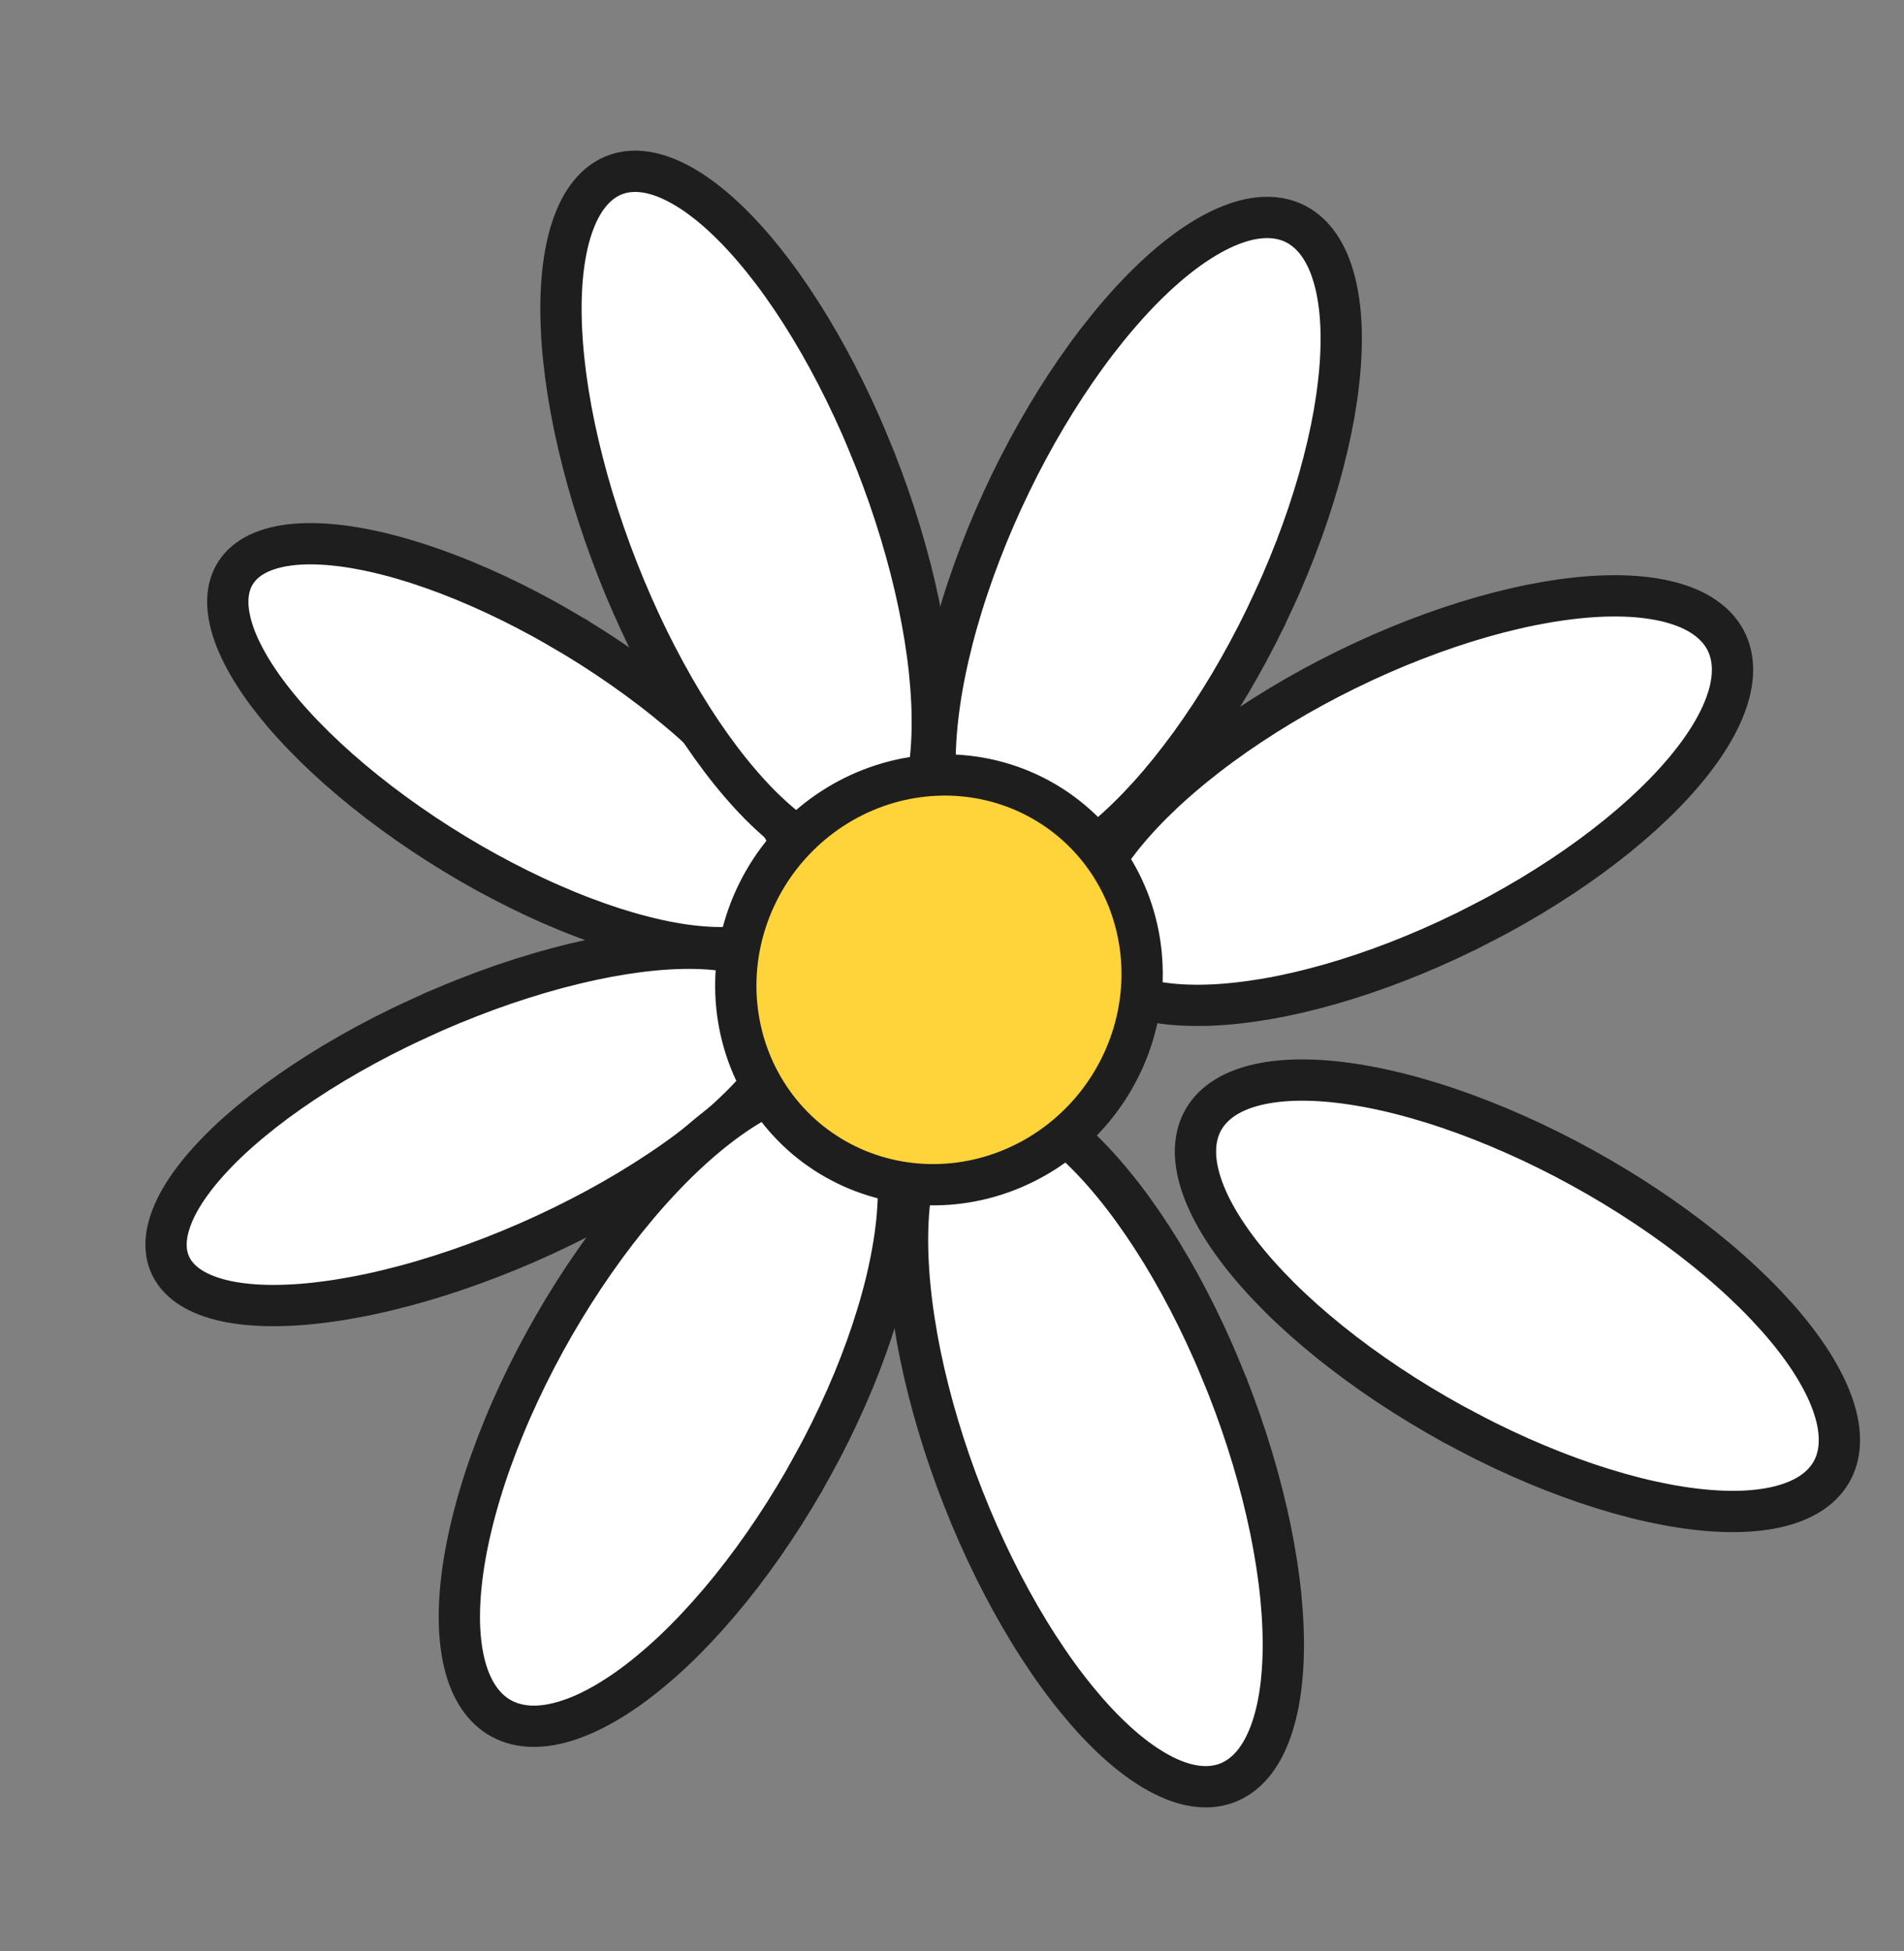 <svg width="369" height="378" viewBox="0 0 369 378" fill="none" xmlns="http://www.w3.org/2000/svg">
<rect x="0" y="0" width="369" height="378" fill="#808080" stroke="none"/>
<g clip-path="url(#clip0_1_4)">
<path d="M284.079 180.47C281.911 181.534 279.711 182.559 277.513 183.523C275.315 184.487 273.097 185.407 270.896 186.265C268.692 187.117 266.48 187.919 264.299 188.66C262.11 189.398 259.931 190.076 257.785 190.694C255.641 191.302 253.514 191.848 251.434 192.333C249.357 192.809 247.305 193.227 245.316 193.568C243.325 193.903 241.38 194.176 239.497 194.373C237.617 194.577 235.784 194.703 234.038 194.757C232.291 194.811 230.601 194.791 229 194.705C227.398 194.618 225.872 194.45 224.437 194.22C223.006 193.982 221.657 193.68 220.401 193.302C219.154 192.927 217.993 192.479 216.94 191.971C215.889 191.454 214.931 190.876 214.086 190.236C213.244 189.586 212.502 188.878 211.874 188.108C211.249 187.344 210.728 186.513 210.324 185.626C209.922 184.745 209.633 183.8 209.457 182.808C209.283 181.822 209.223 180.774 209.275 179.692C209.331 178.602 209.508 177.467 209.789 176.297C210.078 175.13 210.481 173.915 210.992 172.678C211.51 171.437 212.137 170.158 212.87 168.865C213.606 167.564 214.451 166.239 215.399 164.894C216.35 163.555 217.408 162.188 218.555 160.821C219.703 159.455 220.963 158.072 222.304 156.688C223.648 155.309 225.082 153.917 226.598 152.539C228.114 151.16 229.723 149.774 231.398 148.417C233.076 147.051 234.832 145.692 236.648 144.365C238.467 143.029 240.355 141.713 242.296 140.431C244.228 139.147 246.229 137.882 248.265 136.661C250.299 135.434 252.391 134.239 254.504 133.088C256.616 131.937 258.776 130.824 260.944 129.76C263.111 128.697 265.311 127.671 267.509 126.707C269.707 125.744 271.919 124.827 274.13 123.972C276.331 123.113 278.543 122.311 280.726 121.577C282.912 120.833 285.091 120.154 287.241 119.543C289.382 118.929 291.509 118.382 293.586 117.906C295.666 117.421 297.714 117.013 299.709 116.669C301.698 116.328 303.646 116.061 305.526 115.857C307.409 115.66 309.232 115.53 310.985 115.473C312.731 115.42 314.422 115.439 316.023 115.526C317.621 115.621 319.151 115.781 320.582 116.019C322.017 116.249 323.368 116.557 324.615 116.932C325.868 117.304 327.029 117.751 328.083 118.259C329.133 118.776 330.092 119.354 330.934 120.004C331.779 120.645 332.523 121.358 333.148 122.122C333.776 122.893 334.297 123.723 334.699 124.605C335.104 125.492 335.393 126.436 335.566 127.422C335.742 128.414 335.799 129.457 335.744 130.547C335.691 131.628 335.514 132.763 335.234 133.933C334.944 135.1 334.542 136.315 334.024 137.556C333.516 138.8 332.886 140.072 332.15 141.374C331.417 142.667 330.568 144.001 329.623 145.337C328.672 146.675 327.615 148.043 326.467 149.409C325.313 150.778 324.063 152.164 322.719 153.543C321.378 154.927 319.94 156.313 318.427 157.698C316.906 159.079 315.299 160.456 313.621 161.823C311.946 163.18 310.19 164.539 308.377 165.872C306.555 167.202 304.668 168.518 302.729 169.805C300.794 171.084 298.793 172.348 296.76 173.575C294.718 174.799 292.631 175.991 290.519 177.142C288.406 178.294 285.151 179.921 284.079 180.47C283.009 181.025 285.171 179.965 284.079 180.47Z" fill="white"/>
<path d="M284.079 180.47C281.911 181.534 279.711 182.559 277.513 183.523C275.315 184.487 273.097 185.407 270.896 186.265C268.692 187.117 266.48 187.919 264.299 188.66C262.11 189.398 259.931 190.076 257.784 190.694C255.641 191.302 253.514 191.848 251.434 192.333C249.357 192.809 247.305 193.227 245.316 193.568C243.325 193.903 241.38 194.176 239.497 194.373C237.617 194.577 235.784 194.703 234.038 194.757C232.291 194.811 230.601 194.791 229 194.705C227.398 194.618 225.872 194.45 224.437 194.22C223.006 193.982 221.657 193.68 220.401 193.302C219.154 192.927 217.993 192.479 216.94 191.971C215.889 191.454 214.931 190.876 214.086 190.236C213.244 189.586 212.502 188.878 211.874 188.108C211.249 187.344 210.728 186.513 210.324 185.626C209.922 184.745 209.633 183.8 209.457 182.808C209.283 181.822 209.223 180.774 209.275 179.692C209.331 178.602 209.508 177.467 209.789 176.297C210.078 175.13 210.481 173.915 210.992 172.678C211.51 171.437 212.137 170.158 212.87 168.865C213.606 167.564 214.451 166.239 215.399 164.894C216.35 163.555 217.408 162.188 218.555 160.821C219.703 159.455 220.963 158.072 222.304 156.688C223.648 155.309 225.082 153.917 226.598 152.539C228.114 151.16 229.723 149.774 231.398 148.417C233.076 147.051 234.832 145.692 236.648 144.365C238.467 143.029 240.355 141.713 242.296 140.431C244.228 139.147 246.229 137.882 248.265 136.661C250.299 135.434 252.391 134.239 254.504 133.088C256.616 131.937 258.776 130.824 260.944 129.76C263.111 128.697 265.311 127.671 267.509 126.707C269.707 125.744 271.919 124.827 274.13 123.972C276.331 123.113 278.543 122.311 280.726 121.577C282.912 120.833 285.091 120.154 287.241 119.543C289.382 118.929 291.509 118.382 293.586 117.906C295.666 117.421 297.714 117.013 299.709 116.669C301.698 116.328 303.646 116.061 305.526 115.857C307.409 115.66 309.232 115.53 310.985 115.473C312.731 115.42 314.422 115.439 316.023 115.526C317.621 115.621 319.151 115.781 320.582 116.019C322.017 116.249 323.368 116.557 324.615 116.932C325.868 117.304 327.029 117.751 328.083 118.259C329.133 118.776 330.092 119.354 330.934 120.004C331.779 120.645 332.523 121.358 333.148 122.122C333.776 122.893 334.297 123.723 334.699 124.605C335.104 125.492 335.393 126.436 335.566 127.422C335.742 128.414 335.799 129.457 335.744 130.547C335.691 131.628 335.514 132.763 335.234 133.933C334.944 135.1 334.542 136.315 334.024 137.556C333.516 138.8 332.886 140.072 332.15 141.374C331.417 142.667 330.568 144.001 329.623 145.337C328.672 146.675 327.615 148.043 326.467 149.409C325.313 150.778 324.063 152.164 322.719 153.543C321.378 154.927 319.94 156.313 318.427 157.698C316.906 159.079 315.299 160.456 313.621 161.823C311.946 163.18 310.19 164.539 308.377 165.872C306.555 167.202 304.668 168.518 302.729 169.805C300.794 171.084 298.793 172.348 296.76 173.575C294.718 174.799 292.631 175.991 290.519 177.142C288.406 178.294 285.151 179.921 284.079 180.47ZM284.079 180.47C285.171 179.965 283.009 181.025 284.079 180.47Z" stroke="#1E1E1E" stroke-width="8" stroke-linecap="round"/>
<path d="M281.866 278.448C279.735 277.276 277.614 276.055 275.542 274.797C273.47 273.54 271.42 272.24 269.427 270.917C267.437 269.587 265.481 268.222 263.592 266.846C261.699 265.461 259.859 264.049 258.085 262.628C256.319 261.203 254.612 259.755 252.98 258.31C251.357 256.862 249.795 255.401 248.329 253.945C246.867 252.484 245.48 251.025 244.189 249.572C242.896 248.126 241.69 246.672 240.592 245.248C239.494 243.823 238.487 242.401 237.586 241.014C236.684 239.626 235.891 238.252 235.2 236.918C234.518 235.581 233.936 234.276 233.467 233.002C233.002 231.737 232.645 230.501 232.4 229.318C232.163 228.133 232.029 226.988 232.011 225.899C232.003 224.808 232.1 223.767 232.314 222.782C232.525 221.804 232.85 220.873 233.289 220.004C233.725 219.142 234.279 218.336 234.937 217.596C235.592 216.862 236.364 216.184 237.229 215.581C238.103 214.975 239.085 214.444 240.156 213.979C241.231 213.522 242.41 213.132 243.674 212.818C244.943 212.508 246.308 212.266 247.747 212.104C249.196 211.94 250.728 211.852 252.338 211.839C253.945 211.832 255.639 211.896 257.386 212.036C259.133 212.177 260.96 212.401 262.839 212.691C264.714 212.988 266.654 213.352 268.633 213.792C270.613 214.232 272.654 214.746 274.713 215.331C276.781 215.914 278.89 216.567 281.011 217.288C283.141 218.006 285.297 218.794 287.459 219.647C289.617 220.491 291.802 221.404 293.974 222.372C296.149 223.334 298.336 224.365 300.501 225.439C302.666 226.513 304.83 227.649 306.96 228.821C309.091 229.993 311.212 231.215 313.284 232.472C315.356 233.73 317.4 235.027 319.396 236.359C321.389 237.682 323.345 239.048 325.231 240.43C327.126 241.809 328.967 243.22 330.738 244.648C332.506 246.067 334.214 247.514 335.837 248.962C337.469 250.407 339.022 251.872 340.493 253.33C341.959 254.786 343.343 256.251 344.637 257.697C345.927 259.15 347.13 260.594 348.234 262.022C349.331 263.447 350.338 264.869 351.24 266.256C352.133 267.646 352.935 269.018 353.617 270.355C354.308 271.689 354.887 273 355.352 274.265C355.824 275.533 356.18 276.769 356.426 277.952C356.663 279.137 356.797 280.282 356.805 281.373C356.823 282.462 356.723 283.509 356.512 284.487C356.298 285.472 355.973 286.403 355.537 287.266C355.097 288.134 354.544 288.94 353.889 289.674C353.231 290.414 352.462 291.086 351.588 291.691C350.723 292.294 349.741 292.825 348.67 293.291C347.595 293.747 346.415 294.138 345.146 294.448C343.88 294.768 342.518 295.004 341.069 295.168C339.63 295.33 338.089 295.42 336.488 295.431C334.881 295.438 333.187 295.374 331.44 295.233C329.687 295.09 327.862 294.875 325.987 294.578C324.109 294.288 322.172 293.917 320.189 293.484C318.204 293.04 316.172 292.524 314.104 291.941C312.045 291.356 309.935 290.703 307.812 289.988C305.685 289.263 303.529 288.476 301.364 287.629C299.209 286.779 297.024 285.866 294.849 284.904C292.67 283.932 290.49 282.904 288.325 281.831C286.16 280.757 282.937 279.015 281.866 278.448C280.791 277.889 282.915 279.057 281.866 278.448Z" fill="white"/>
<path d="M281.536 275.867C279.406 274.694 277.285 273.473 275.213 272.215C273.141 270.958 271.091 269.658 269.098 268.335C267.108 267.006 265.152 265.64 263.263 264.264C261.37 262.879 259.53 261.468 257.755 260.046C255.99 258.621 254.283 257.174 252.651 255.729C251.028 254.281 249.466 252.819 248 251.364C246.538 249.902 245.151 248.443 243.86 246.99C242.566 245.544 241.36 244.091 240.263 242.666C239.165 241.241 238.158 239.819 237.257 238.432C236.355 237.045 235.562 235.67 234.871 234.336C234.189 232.999 233.606 231.694 233.138 230.42C232.673 229.155 232.316 227.919 232.071 226.736C231.834 225.551 231.699 224.406 231.682 223.317C231.674 222.226 231.771 221.185 231.985 220.2C232.196 219.222 232.521 218.291 232.96 217.422C233.396 216.56 233.949 215.754 234.608 215.014C235.263 214.28 236.035 213.602 236.9 212.999C237.774 212.394 238.756 211.863 239.827 211.397C240.902 210.941 242.081 210.55 243.344 210.236C244.614 209.926 245.979 209.684 247.418 209.522C248.867 209.358 250.399 209.271 252.009 209.257C253.616 209.25 255.309 209.314 257.057 209.455C258.804 209.595 260.631 209.819 262.509 210.11C264.384 210.406 266.325 210.77 268.304 211.211C270.283 211.651 272.325 212.164 274.384 212.75C276.452 213.332 278.561 213.985 280.682 214.706C282.812 215.425 284.968 216.212 287.129 217.065C289.288 217.909 291.473 218.822 293.645 219.79C295.82 220.752 298.007 221.784 300.172 222.857C302.337 223.931 304.501 225.067 306.631 226.239C308.762 227.412 310.882 228.633 312.955 229.891C315.027 231.148 317.071 232.445 319.067 233.777C321.059 235.101 323.015 236.466 324.902 237.848C326.797 239.227 328.638 240.639 330.409 242.066C332.177 243.485 333.885 244.932 335.507 246.38C337.139 247.826 338.693 249.29 340.164 250.749C341.63 252.204 343.014 253.669 344.308 255.116C345.598 256.568 346.801 258.012 347.905 259.44C349.002 260.865 350.009 262.287 350.911 263.674C351.804 265.064 352.606 266.436 353.288 267.773C353.979 269.107 354.558 270.419 355.023 271.683C355.494 272.951 355.851 274.187 356.097 275.37C356.334 276.555 356.468 277.7 356.476 278.792C356.494 279.88 356.394 280.927 356.183 281.906C355.969 282.89 355.643 283.821 355.207 284.684C354.768 285.552 354.215 286.358 353.56 287.092C352.902 287.832 352.133 288.504 351.259 289.11C350.394 289.713 349.412 290.243 348.34 290.709C347.266 291.166 346.086 291.556 344.817 291.867C343.551 292.186 342.189 292.422 340.74 292.587C339.301 292.748 337.759 292.838 336.158 292.849C334.552 292.856 332.858 292.792 331.111 292.651C329.358 292.508 327.533 292.293 325.658 291.997C323.78 291.706 321.842 291.336 319.86 290.902C317.875 290.458 315.843 289.942 313.775 289.359C311.716 288.774 309.606 288.121 307.482 287.406C305.356 286.682 303.2 285.894 301.035 285.047C298.88 284.197 296.695 283.284 294.519 282.322C292.341 281.35 290.161 280.323 287.996 279.249C285.831 278.175 282.608 276.433 281.536 275.867ZM281.536 275.867C282.586 276.476 280.462 275.307 281.536 275.867Z" stroke="#1E1E1E" stroke-width="8" stroke-linecap="round"/>
<path d="M84.138 195.993C86.39 195.007 88.681 194.063 90.959 193.178C93.235 192.287 95.531 191.446 97.802 190.669C100.076 189.898 102.353 189.171 104.592 188.514C106.834 187.862 109.066 187.26 111.242 186.734C113.417 186.209 115.574 185.745 117.663 185.348C119.748 184.96 121.801 184.638 123.772 184.383C125.751 184.131 127.671 183.95 129.503 183.839C131.336 183.733 133.111 183.699 134.775 183.735C136.446 183.769 138.045 183.879 139.527 184.062C141.016 184.243 142.415 184.493 143.698 184.816C144.98 185.14 146.168 185.535 147.236 185.997C148.298 186.462 149.256 186.996 150.089 187.583C150.925 188.177 151.642 188.839 152.228 189.557C152.82 190.273 153.287 191.059 153.627 191.893C153.967 192.726 154.185 193.621 154.267 194.56C154.356 195.497 154.316 196.497 154.142 197.526C153.97 198.561 153.671 199.645 153.25 200.752C152.825 201.868 152.271 203.026 151.601 204.204C150.93 205.383 150.13 206.604 149.217 207.836C148.308 209.059 147.27 210.324 146.131 211.595C144.996 212.857 143.733 214.146 142.382 215.435C141.031 216.724 139.567 218.025 138.01 219.315C136.463 220.607 134.806 221.903 133.084 223.182C131.356 224.464 129.532 225.743 127.649 226.987C125.769 228.238 123.799 229.483 121.783 230.689C119.767 231.894 117.68 233.086 115.559 234.232C113.439 235.378 111.256 236.499 109.056 237.575C106.855 238.651 104.603 239.69 102.351 240.676C100.099 241.662 97.811 242.612 95.532 243.497C93.254 244.382 90.958 245.222 88.687 245.999C86.416 246.776 84.136 247.497 81.897 248.155C79.658 248.813 77.43 249.406 75.248 249.934C73.074 250.466 70.918 250.93 68.833 251.318C66.741 251.709 64.691 252.037 62.717 252.286C60.747 252.541 58.82 252.724 56.986 252.83C55.153 252.935 53.387 252.973 51.717 252.94C50.043 252.9 48.451 252.787 46.965 252.613C45.476 252.432 44.074 252.176 42.791 251.852C41.509 251.529 40.321 251.134 39.259 250.668C38.194 250.212 37.236 249.679 36.4 249.085C35.573 248.495 34.853 247.827 34.261 247.111C33.669 246.395 33.202 245.61 32.862 244.776C32.522 243.942 32.304 243.047 32.222 242.108C32.14 241.169 32.182 240.175 32.347 239.143C32.522 238.114 32.821 237.03 33.245 235.914C33.664 234.801 34.218 233.643 34.889 232.464C35.559 231.285 36.362 230.071 37.274 228.839C38.187 227.607 39.219 226.344 40.36 225.08C41.502 223.815 42.756 222.523 44.108 221.233C45.461 219.95 46.931 218.647 48.479 217.354C50.029 216.067 51.683 214.766 53.411 213.484C55.136 212.211 56.96 210.932 58.84 209.681C60.726 208.428 62.693 207.191 64.706 205.98C66.722 204.774 68.812 203.589 70.93 202.437C73.05 201.29 75.233 200.17 77.436 199.1C79.636 198.024 83.022 196.511 84.138 195.993C85.256 195.481 83.004 196.467 84.138 195.993Z" fill="white"/>
<path d="M84.138 195.993C86.39 195.007 88.681 194.063 90.959 193.178C93.235 192.287 95.531 191.446 97.802 190.669C100.076 189.898 102.353 189.171 104.592 188.514C106.834 187.862 109.066 187.26 111.242 186.734C113.417 186.209 115.574 185.745 117.663 185.348C119.748 184.96 121.801 184.638 123.772 184.383C125.751 184.131 127.671 183.95 129.503 183.839C131.336 183.733 133.111 183.699 134.775 183.735C136.446 183.769 138.045 183.879 139.527 184.062C141.016 184.243 142.415 184.493 143.698 184.816C144.98 185.14 146.168 185.535 147.236 185.997C148.298 186.462 149.256 186.996 150.089 187.583C150.925 188.177 151.642 188.839 152.228 189.557C152.82 190.273 153.287 191.059 153.627 191.893C153.967 192.726 154.185 193.621 154.267 194.56C154.356 195.497 154.316 196.497 154.142 197.526C153.97 198.561 153.671 199.645 153.25 200.752C152.825 201.868 152.271 203.026 151.601 204.204C150.93 205.383 150.13 206.604 149.217 207.836C148.308 209.059 147.27 210.324 146.131 211.595C144.996 212.857 143.733 214.146 142.382 215.435C141.031 216.724 139.567 218.025 138.01 219.315C136.463 220.607 134.806 221.903 133.084 223.182C131.356 224.464 129.532 225.743 127.649 226.987C125.769 228.238 123.799 229.483 121.783 230.689C119.767 231.894 117.68 233.086 115.559 234.232C113.439 235.378 111.256 236.499 109.056 237.575C106.855 238.651 104.603 239.69 102.351 240.676C100.099 241.662 97.811 242.612 95.532 243.497C93.254 244.382 90.958 245.222 88.687 245.999C86.416 246.776 84.136 247.497 81.897 248.155C79.658 248.813 77.43 249.406 75.248 249.934C73.074 250.466 70.918 250.93 68.833 251.318C66.741 251.709 64.691 252.037 62.717 252.286C60.747 252.541 58.82 252.724 56.986 252.83C55.153 252.935 53.387 252.973 51.717 252.94C50.043 252.9 48.451 252.787 46.965 252.613C45.476 252.432 44.074 252.176 42.791 251.852C41.509 251.529 40.321 251.134 39.259 250.668C38.194 250.212 37.236 249.679 36.4 249.085C35.573 248.495 34.853 247.827 34.261 247.111C33.669 246.395 33.202 245.61 32.862 244.776C32.522 243.942 32.304 243.047 32.222 242.108C32.14 241.169 32.182 240.175 32.347 239.143C32.522 238.114 32.821 237.03 33.245 235.914C33.664 234.801 34.218 233.643 34.889 232.464C35.559 231.285 36.362 230.071 37.274 228.839C38.187 227.607 39.219 226.344 40.36 225.08C41.502 223.815 42.756 222.523 44.108 221.233C45.461 219.95 46.931 218.647 48.479 217.354C50.029 216.067 51.683 214.766 53.411 213.484C55.136 212.211 56.96 210.932 58.84 209.681C60.726 208.428 62.693 207.191 64.706 205.98C66.722 204.774 68.812 203.589 70.93 202.437C73.05 201.29 75.233 200.17 77.436 199.1C79.636 198.024 83.022 196.511 84.138 195.993ZM84.138 195.993C83.004 196.467 85.256 195.481 84.138 195.993Z" stroke="#1E1E1E" stroke-width="8" stroke-linecap="round"/>
<path d="M111.594 123.507C113.628 124.741 115.65 126.023 117.615 127.336C119.587 128.652 121.535 130.01 123.419 131.385C125.303 132.76 127.151 134.17 128.92 135.595C130.698 137.019 132.424 138.466 134.061 139.916C135.705 141.37 137.284 142.84 138.776 144.298C140.258 145.759 141.674 147.226 142.994 148.684C144.311 150.132 145.54 151.583 146.67 153.014C147.798 154.435 148.835 155.849 149.756 157.234C150.68 158.612 151.512 159.973 152.218 161.292C152.931 162.613 153.536 163.902 154.02 165.141C154.51 166.384 154.887 167.59 155.143 168.731C155.402 169.882 155.548 170.981 155.571 172.02C155.594 173.06 155.498 174.044 155.292 174.96C155.085 175.876 154.764 176.731 154.325 177.515C153.886 178.299 153.331 179.011 152.667 179.65C152.003 180.29 151.228 180.861 150.348 181.353C149.472 181.839 148.478 182.254 147.389 182.587C146.309 182.918 145.115 183.172 143.835 183.341C142.561 183.514 141.186 183.601 139.73 183.607C138.28 183.617 136.732 183.536 135.125 183.378C133.514 183.227 131.82 182.985 130.077 182.664C128.324 182.346 126.505 181.948 124.646 181.469C122.777 180.993 120.853 180.435 118.901 179.812C116.947 179.18 114.94 178.475 112.915 177.703C110.895 176.935 108.835 176.086 106.769 175.177C104.705 174.278 102.616 173.299 100.538 172.271C98.46 171.243 96.364 170.148 94.292 169.012C92.226 167.878 90.157 166.68 88.124 165.446C86.09 164.213 84.069 162.93 82.097 161.614C80.131 160.301 78.183 158.943 76.299 157.568C74.416 156.193 72.567 154.783 70.792 153.354C69.02 151.935 67.294 150.487 65.651 149.034C64.013 147.583 62.434 146.113 60.943 144.655C59.46 143.195 58.038 141.723 56.725 140.269C55.408 138.821 54.173 137.367 53.048 135.94C51.92 134.518 50.883 133.104 49.962 131.72C49.032 130.338 48.206 128.98 47.5 127.662C46.787 126.34 46.182 125.051 45.692 123.808C45.208 122.569 44.831 121.363 44.575 120.222C44.316 119.071 44.173 117.967 44.147 116.933C44.124 115.893 44.214 114.906 44.421 113.99C44.633 113.077 44.955 112.222 45.393 111.438C45.832 110.654 46.388 109.942 47.045 109.299C47.709 108.66 48.49 108.092 49.37 107.6C50.25 107.108 51.24 106.699 52.329 106.366C53.409 106.035 54.603 105.782 55.877 105.609C57.157 105.44 58.533 105.352 59.988 105.346C61.438 105.336 62.98 105.414 64.594 105.575C66.204 105.727 67.898 105.969 69.642 106.289C71.389 106.604 73.213 107.005 75.072 107.484C76.935 107.956 78.866 108.518 80.817 109.141C82.771 109.774 84.778 110.478 86.798 111.246C88.823 112.018 90.883 112.867 92.944 113.772C95.013 114.675 97.103 115.654 99.18 116.682C101.258 117.71 103.354 118.805 105.42 119.938C107.492 121.075 110.561 122.912 111.594 123.507C112.622 124.098 110.588 122.865 111.594 123.507Z" fill="white"/>
<path d="M111.594 123.507C113.628 124.741 115.65 126.023 117.615 127.336C119.587 128.652 121.535 130.01 123.419 131.385C125.303 132.76 127.151 134.17 128.92 135.595C130.698 137.019 132.424 138.466 134.061 139.916C135.705 141.37 137.284 142.84 138.776 144.298C140.258 145.759 141.674 147.226 142.994 148.684C144.311 150.132 145.54 151.583 146.67 153.014C147.798 154.435 148.835 155.849 149.756 157.234C150.68 158.612 151.512 159.973 152.218 161.292C152.931 162.613 153.536 163.902 154.02 165.141C154.51 166.384 154.887 167.59 155.143 168.731C155.402 169.882 155.548 170.981 155.571 172.02C155.594 173.06 155.498 174.044 155.292 174.96C155.085 175.876 154.764 176.731 154.325 177.515C153.886 178.299 153.331 179.011 152.667 179.65C152.003 180.29 151.228 180.861 150.348 181.353C149.472 181.839 148.478 182.254 147.389 182.587C146.309 182.918 145.115 183.172 143.835 183.341C142.561 183.514 141.186 183.601 139.73 183.607C138.28 183.617 136.732 183.536 135.125 183.378C133.514 183.227 131.82 182.985 130.077 182.664C128.324 182.346 126.505 181.948 124.646 181.469C122.777 180.993 120.853 180.435 118.901 179.812C116.947 179.18 114.94 178.475 112.915 177.703C110.895 176.935 108.835 176.086 106.769 175.177C104.705 174.278 102.616 173.299 100.538 172.271C98.46 171.243 96.364 170.148 94.292 169.012C92.226 167.878 90.157 166.68 88.124 165.446C86.09 164.213 84.069 162.93 82.097 161.614C80.131 160.301 78.183 158.943 76.299 157.568C74.416 156.193 72.567 154.783 70.792 153.354C69.02 151.935 67.294 150.487 65.651 149.034C64.013 147.583 62.434 146.113 60.943 144.655C59.46 143.195 58.038 141.723 56.725 140.269C55.408 138.821 54.173 137.367 53.048 135.94C51.92 134.518 50.883 133.104 49.962 131.72C49.032 130.338 48.206 128.98 47.5 127.662C46.787 126.34 46.182 125.051 45.692 123.808C45.208 122.569 44.831 121.363 44.575 120.222C44.316 119.071 44.173 117.967 44.147 116.933C44.124 115.893 44.214 114.906 44.421 113.99C44.633 113.077 44.955 112.222 45.393 111.438C45.832 110.654 46.388 109.942 47.045 109.299C47.709 108.66 48.49 108.092 49.37 107.6C50.25 107.108 51.24 106.699 52.329 106.366C53.409 106.035 54.603 105.782 55.877 105.609C57.157 105.44 58.533 105.352 59.988 105.346C61.438 105.336 62.98 105.414 64.594 105.575C66.204 105.727 67.898 105.969 69.642 106.289C71.389 106.604 73.213 107.005 75.072 107.484C76.935 107.956 78.866 108.518 80.817 109.141C82.771 109.774 84.778 110.478 86.798 111.246C88.823 112.018 90.883 112.867 92.944 113.772C95.013 114.675 97.103 115.654 99.18 116.682C101.258 117.71 103.354 118.805 105.42 119.938C107.492 121.075 110.561 122.912 111.594 123.507ZM111.594 123.507C110.588 122.865 112.622 124.098 111.594 123.507Z" stroke="#1E1E1E" stroke-width="8" stroke-linecap="round"/>
<path d="M169.687 89.316C170.589 91.611 171.452 93.938 172.261 96.257C173.064 98.58 173.829 100.918 174.527 103.239C175.226 105.559 175.876 107.886 176.468 110.177C177.055 112.476 177.586 114.763 178.058 117.013C178.528 119.257 178.939 121.481 179.286 123.657C179.631 125.826 179.92 127.965 180.138 130.037C180.35 132.111 180.505 134.134 180.595 136.086C180.685 138.038 180.703 139.938 180.661 141.743C180.614 143.55 180.51 145.29 180.334 146.94C180.158 148.59 179.919 150.154 179.62 151.622C179.312 153.086 178.941 154.465 178.514 155.738C178.084 157.005 177.595 158.177 177.048 159.238C176.498 160.292 175.882 161.253 175.224 162.089C174.557 162.922 173.834 163.649 173.057 164.257C172.286 164.861 171.463 165.352 170.592 165.721C169.72 166.089 168.794 166.337 167.835 166.463C166.876 166.59 165.869 166.593 164.831 166.481C163.79 166.363 162.708 166.119 161.604 165.764C160.497 165.403 159.351 164.922 158.189 164.327C157.025 163.726 155.83 163.01 154.629 162.183C153.419 161.352 152.193 160.408 150.955 159.355C149.723 158.3 148.469 157.134 147.216 155.876C145.97 154.616 144.708 153.242 143.456 151.781C142.197 150.322 140.944 148.764 139.703 147.124C138.462 145.485 137.22 143.748 136.004 141.948C134.785 140.14 133.579 138.253 132.402 136.307C131.222 134.356 130.06 132.336 128.935 130.263C127.807 128.199 126.703 126.065 125.638 123.899C124.579 121.73 123.543 119.507 122.557 117.262C121.565 115.02 120.613 112.73 119.711 110.435C118.809 108.14 117.945 105.814 117.143 103.491C116.334 101.172 115.578 98.838 114.87 96.513C114.171 94.192 113.522 91.866 112.937 89.572C112.343 87.275 111.812 84.989 111.339 82.738C110.869 80.494 110.459 78.27 110.114 76.101C109.767 73.926 109.487 71.79 109.266 69.712C109.048 67.641 108.893 65.618 108.809 63.663C108.719 61.71 108.697 59.82 108.736 58.009C108.784 56.202 108.894 54.459 109.064 52.812C109.242 51.168 109.479 49.598 109.787 48.133C110.086 46.665 110.457 45.287 110.886 44.02C111.313 42.746 111.809 41.572 112.356 40.511C112.906 39.457 113.516 38.498 114.183 37.666C114.847 36.827 115.57 36.1 116.341 35.495C117.112 34.89 117.941 34.396 118.812 34.028C119.684 33.66 120.603 33.415 121.563 33.288C122.528 33.159 123.535 33.156 124.576 33.274C125.607 33.388 126.696 33.629 127.8 33.984C128.907 34.346 130.047 34.829 131.211 35.431C132.373 36.025 133.568 36.742 134.778 37.572C135.979 38.399 137.207 39.35 138.443 40.396C139.681 41.449 140.929 42.618 142.182 43.875C143.431 45.142 144.696 46.507 145.948 47.968C147.2 49.429 148.454 50.988 149.701 52.625C150.945 54.27 152.178 56.003 153.397 57.81C154.613 59.611 155.819 61.499 156.996 63.444C158.176 65.396 159.338 67.415 160.469 69.486C161.59 71.552 162.695 73.687 163.76 75.853C164.828 78.025 165.855 80.245 166.847 82.487C167.833 84.732 169.218 88.18 169.687 89.316C170.162 90.45 169.262 88.161 169.687 89.316Z" fill="white"/>
<path d="M169.687 89.316C170.589 91.611 171.452 93.938 172.261 96.257C173.064 98.58 173.829 100.918 174.527 103.239C175.226 105.559 175.876 107.886 176.468 110.177C177.055 112.476 177.586 114.763 178.058 117.013C178.528 119.257 178.939 121.481 179.286 123.657C179.631 125.826 179.92 127.965 180.138 130.037C180.35 132.111 180.505 134.134 180.595 136.086C180.685 138.038 180.703 139.938 180.661 141.743C180.614 143.55 180.51 145.29 180.334 146.94C180.158 148.59 179.919 150.154 179.62 151.622C179.312 153.086 178.941 154.465 178.514 155.738C178.084 157.005 177.595 158.177 177.048 159.238C176.498 160.292 175.882 161.253 175.224 162.089C174.557 162.922 173.834 163.649 173.057 164.257C172.286 164.861 171.463 165.352 170.592 165.721C169.72 166.089 168.794 166.337 167.835 166.463C166.876 166.59 165.869 166.593 164.831 166.481C163.79 166.363 162.708 166.119 161.604 165.764C160.497 165.403 159.351 164.922 158.189 164.327C157.025 163.726 155.83 163.01 154.629 162.183C153.419 161.352 152.193 160.408 150.955 159.355C149.723 158.3 148.469 157.134 147.216 155.876C145.97 154.616 144.708 153.242 143.456 151.781C142.197 150.322 140.944 148.764 139.703 147.124C138.462 145.485 137.22 143.748 136.004 141.948C134.785 140.14 133.579 138.253 132.402 136.307C131.222 134.356 130.06 132.336 128.935 130.263C127.807 128.199 126.703 126.065 125.638 123.899C124.579 121.73 123.543 119.507 122.557 117.262C121.565 115.02 120.613 112.73 119.711 110.435C118.809 108.14 117.945 105.814 117.143 103.491C116.334 101.172 115.578 98.838 114.87 96.513C114.171 94.192 113.522 91.866 112.937 89.572C112.343 87.275 111.812 84.989 111.339 82.738C110.869 80.494 110.459 78.27 110.114 76.101C109.767 73.926 109.487 71.79 109.266 69.712C109.048 67.641 108.893 65.618 108.809 63.663C108.719 61.71 108.697 59.82 108.736 58.009C108.784 56.202 108.894 54.459 109.064 52.812C109.242 51.168 109.479 49.598 109.787 48.133C110.086 46.665 110.457 45.287 110.886 44.02C111.313 42.746 111.809 41.572 112.356 40.511C112.906 39.457 113.516 38.498 114.183 37.666C114.847 36.827 115.57 36.1 116.341 35.495C117.112 34.89 117.941 34.396 118.812 34.028C119.684 33.66 120.603 33.415 121.563 33.288C122.528 33.159 123.535 33.156 124.576 33.274C125.607 33.388 126.696 33.629 127.8 33.984C128.907 34.346 130.047 34.829 131.211 35.431C132.373 36.025 133.568 36.742 134.778 37.572C135.979 38.399 137.207 39.35 138.443 40.396C139.681 41.449 140.929 42.618 142.182 43.875C143.431 45.142 144.696 46.507 145.948 47.968C147.2 49.429 148.454 50.988 149.701 52.625C150.945 54.27 152.178 56.003 153.397 57.81C154.613 59.611 155.819 61.499 156.996 63.444C158.176 65.396 159.338 67.415 160.469 69.486C161.59 71.552 162.695 73.687 163.76 75.853C164.828 78.025 165.855 80.245 166.847 82.487C167.833 84.732 169.218 88.18 169.687 89.316ZM169.687 89.316C169.262 88.161 170.162 90.45 169.687 89.316Z" stroke="#1E1E1E" stroke-width="8" stroke-linecap="round"/>
<path d="M237.907 268.63C238.809 270.925 239.672 273.252 240.475 275.574C241.277 277.896 242.036 280.236 242.734 282.557C243.427 284.88 244.07 287.209 244.655 289.503C245.237 291.805 245.761 294.094 246.227 296.347C246.684 298.596 247.082 300.825 247.423 303.003C247.755 305.177 248.032 307.322 248.237 309.399C248.436 311.478 248.578 313.506 248.65 315.467C248.727 317.424 248.733 319.329 248.672 321.141C248.612 322.954 248.483 324.704 248.294 326.36C248.106 328.015 247.841 329.589 247.524 331.065C247.197 332.538 246.813 333.921 246.361 335.205C245.913 336.48 245.399 337.663 244.832 338.731C244.257 339.796 243.628 340.763 242.945 341.609C242.253 342.452 241.512 343.188 240.716 343.803C239.926 344.416 239.078 344.917 238.182 345.296C237.291 345.672 236.347 345.929 235.363 346.065C234.385 346.2 233.352 346.214 232.296 346.11C231.23 346.003 230.129 345.767 229 345.423C227.874 345.069 226.709 344.596 225.529 344.01C224.346 343.416 223.132 342.708 221.912 341.889C220.684 341.067 219.439 340.13 218.182 339.086C216.931 338.039 215.659 336.88 214.393 335.628C213.128 334.376 211.854 333.008 210.583 331.554C209.319 330.099 208.047 328.548 206.793 326.914C205.54 325.28 204.285 323.549 203.063 321.751C201.832 319.949 200.613 318.067 199.43 316.125C198.238 314.178 197.07 312.162 195.939 310.091C194.805 308.03 193.694 305.899 192.629 303.733C191.558 301.57 190.522 299.346 189.53 297.104C188.538 294.862 187.587 292.573 186.684 290.278C185.782 287.983 184.919 285.657 184.117 283.335C183.314 281.013 182.558 278.678 181.863 276.349C181.164 274.028 180.521 271.699 179.942 269.403C179.355 267.103 178.83 264.815 178.371 262.559C177.907 260.312 177.509 258.083 177.177 255.909C176.836 253.731 176.569 251.59 176.361 249.507C176.155 247.43 176.019 245.399 175.942 243.442C175.87 241.482 175.861 239.586 175.919 237.767C175.98 235.955 176.109 234.204 176.297 232.549C176.494 230.897 176.75 229.319 177.077 227.847C177.394 226.371 177.784 224.985 178.233 223.71C178.679 222.428 179.193 221.246 179.759 220.177C180.335 219.112 180.963 218.146 181.655 217.303C182.338 216.456 183.086 215.718 183.876 215.105C184.672 214.49 185.52 213.988 186.41 213.612C187.306 213.233 188.251 212.977 189.229 212.843C190.213 212.706 191.239 212.694 192.305 212.802C193.361 212.906 194.463 213.141 195.592 213.486C196.717 213.839 197.882 214.312 199.065 214.905C200.252 215.489 201.459 216.2 202.688 217.023C203.908 217.842 205.161 218.782 206.409 219.823C207.66 220.87 208.933 222.028 210.198 223.28C211.466 224.538 212.744 225.898 214.008 227.354C215.279 228.807 216.545 230.36 217.804 231.992C219.06 233.632 220.306 235.359 221.537 237.161C222.76 238.959 223.978 240.841 225.168 242.781C226.354 244.73 227.522 246.747 228.659 248.814C229.787 250.878 230.897 253.01 231.968 255.173C233.036 257.345 234.069 259.562 235.061 261.804C236.053 264.046 237.438 267.494 237.907 268.63C238.382 269.764 237.482 267.475 237.907 268.63Z" fill="white"/>
<path d="M237.907 268.63C238.809 270.925 239.672 273.252 240.475 275.574C241.277 277.896 242.036 280.236 242.734 282.557C243.427 284.88 244.07 287.209 244.655 289.503C245.237 291.805 245.761 294.094 246.227 296.347C246.684 298.596 247.082 300.825 247.423 303.003C247.755 305.177 248.032 307.322 248.237 309.399C248.436 311.478 248.578 313.506 248.65 315.467C248.727 317.424 248.733 319.329 248.672 321.141C248.612 322.954 248.483 324.704 248.294 326.359C248.106 328.015 247.841 329.589 247.524 331.065C247.197 332.538 246.813 333.921 246.361 335.205C245.913 336.48 245.399 337.663 244.832 338.731C244.257 339.796 243.628 340.763 242.945 341.609C242.253 342.452 241.512 343.188 240.716 343.803C239.926 344.416 239.078 344.917 238.182 345.296C237.291 345.672 236.347 345.929 235.363 346.066C234.385 346.2 233.352 346.214 232.296 346.11C231.23 346.003 230.129 345.767 229 345.423C227.874 345.069 226.709 344.596 225.529 344.01C224.346 343.416 223.132 342.708 221.912 341.889C220.684 341.067 219.439 340.13 218.182 339.086C216.931 338.039 215.659 336.88 214.393 335.628C213.128 334.376 211.854 333.008 210.583 331.555C209.319 330.099 208.047 328.548 206.793 326.914C205.54 325.28 204.285 323.549 203.063 321.751C201.832 319.949 200.613 318.067 199.43 316.125C198.238 314.178 197.07 312.162 195.939 310.091C194.805 308.03 193.694 305.899 192.629 303.733C191.558 301.57 190.522 299.346 189.53 297.104C188.538 294.862 187.587 292.573 186.684 290.278C185.782 287.983 184.919 285.657 184.117 283.335C183.314 281.013 182.558 278.678 181.863 276.349C181.164 274.028 180.521 271.699 179.942 269.403C179.355 267.103 178.83 264.815 178.371 262.559C177.907 260.312 177.509 258.083 177.177 255.909C176.836 253.731 176.569 251.59 176.361 249.507C176.155 247.43 176.019 245.399 175.942 243.442C175.87 241.482 175.861 239.586 175.919 237.767C175.98 235.955 176.109 234.204 176.297 232.549C176.494 230.897 176.75 229.319 177.077 227.847C177.394 226.371 177.784 224.985 178.233 223.71C178.679 222.428 179.193 221.246 179.759 220.177C180.335 219.112 180.963 218.146 181.655 217.303C182.338 216.456 183.086 215.718 183.876 215.105C184.672 214.49 185.52 213.988 186.41 213.612C187.306 213.233 188.251 212.977 189.229 212.843C190.213 212.706 191.239 212.694 192.305 212.802C193.361 212.906 194.463 213.141 195.592 213.486C196.717 213.839 197.882 214.312 199.065 214.905C200.252 215.489 201.459 216.2 202.688 217.023C203.908 217.842 205.161 218.782 206.409 219.823C207.66 220.87 208.933 222.028 210.198 223.28C211.466 224.538 212.744 225.898 214.008 227.354C215.279 228.807 216.545 230.36 217.804 231.992C219.06 233.632 220.306 235.359 221.537 237.161C222.76 238.959 223.978 240.841 225.168 242.781C226.354 244.73 227.522 246.747 228.659 248.814C229.787 250.878 230.897 253.01 231.968 255.173C233.036 257.345 234.069 259.562 235.061 261.804C236.053 264.046 237.438 267.494 237.907 268.63ZM237.907 268.63C237.482 267.475 238.382 269.764 237.907 268.63Z" stroke="#1E1E1E" stroke-width="8" stroke-linecap="round"/>
<path d="M245.265 119.661C244.197 121.861 243.08 124.052 241.927 126.191C240.773 128.331 239.577 130.448 238.357 132.506C237.13 134.56 235.867 136.58 234.591 138.53C233.306 140.483 231.994 142.383 230.669 144.214C229.341 146.036 227.988 147.798 226.636 149.481C225.28 151.156 223.908 152.767 222.54 154.279C221.165 155.787 219.79 157.218 218.417 158.548C217.051 159.882 215.675 161.125 214.323 162.256C212.97 163.387 211.618 164.424 210.295 165.353C208.973 166.281 207.658 167.097 206.38 167.808C205.099 168.509 203.845 169.107 202.618 169.587C201.399 170.064 200.205 170.43 199.058 170.68C197.909 170.921 196.795 171.056 195.732 171.07C194.667 171.075 193.646 170.972 192.677 170.747C191.714 170.525 190.792 170.186 189.928 169.729C189.07 169.275 188.263 168.7 187.516 168.016C186.776 167.336 186.086 166.535 185.466 165.638C184.843 164.732 184.289 163.714 183.795 162.604C183.311 161.491 182.887 160.269 182.535 158.961C182.186 157.647 181.901 156.234 181.691 154.744C181.478 153.244 181.338 151.659 181.267 149.993C181.202 148.33 181.203 146.578 181.277 144.771C181.352 142.964 181.504 141.074 181.721 139.131C181.943 137.192 182.229 135.185 182.587 133.139C182.946 131.093 183.374 128.982 183.872 126.854C184.366 124.716 184.928 122.536 185.556 120.344C186.181 118.143 186.872 115.914 187.628 113.681C188.374 111.45 189.187 109.192 190.055 106.948C190.916 104.701 191.845 102.442 192.816 100.205C193.787 97.969 194.818 95.734 195.886 93.533C196.955 91.333 198.071 89.142 199.225 87.003C200.378 84.863 201.572 82.752 202.801 80.691C204.022 78.634 205.285 76.615 206.567 74.667C207.846 72.711 209.158 70.811 210.489 68.983C211.811 67.158 213.163 65.397 214.519 63.722C215.872 62.038 217.247 60.436 218.618 58.918C219.987 57.407 221.368 55.98 222.735 54.646C224.107 53.315 225.474 52.075 226.829 50.938C228.181 49.807 229.534 48.77 230.857 47.842C232.182 46.923 233.493 46.097 234.775 45.396C236.053 44.685 237.313 44.09 238.531 43.613C239.753 43.13 240.947 42.765 242.094 42.514C243.243 42.273 244.357 42.138 245.422 42.133C246.485 42.119 247.512 42.226 248.475 42.447C249.444 42.672 250.366 43.011 251.224 43.465C252.088 43.923 252.895 44.498 253.635 45.178C254.382 45.861 255.066 46.659 255.689 47.565C256.309 48.462 256.863 49.48 257.357 50.59C257.841 51.703 258.265 52.925 258.614 54.239C258.972 55.551 259.251 56.961 259.464 58.46C259.674 59.95 259.817 61.545 259.885 63.201C259.95 64.864 259.949 66.616 259.874 68.423C259.797 70.237 259.654 72.124 259.431 74.063C259.215 76.005 258.923 78.009 258.571 80.058C258.209 82.111 257.778 84.212 257.283 86.35C256.786 88.478 256.224 90.658 255.602 92.853C254.971 95.052 254.279 97.28 253.53 99.517C252.778 101.744 251.965 104.002 251.103 106.249C250.233 108.5 249.307 110.752 248.336 112.989C247.365 115.225 245.78 118.554 245.265 119.661C244.757 120.771 245.822 118.577 245.265 119.661Z" fill="white"/>
<path d="M245.265 119.661C244.197 121.861 243.08 124.052 241.927 126.191C240.773 128.331 239.577 130.448 238.357 132.506C237.13 134.56 235.867 136.58 234.591 138.53C233.306 140.483 231.994 142.383 230.669 144.214C229.341 146.036 227.988 147.798 226.636 149.481C225.28 151.156 223.908 152.767 222.54 154.279C221.165 155.787 219.79 157.218 218.417 158.548C217.051 159.882 215.675 161.125 214.323 162.256C212.97 163.387 211.618 164.424 210.295 165.353C208.973 166.281 207.658 167.097 206.38 167.808C205.099 168.509 203.845 169.107 202.618 169.587C201.399 170.064 200.205 170.43 199.058 170.68C197.909 170.921 196.795 171.056 195.732 171.07C194.667 171.075 193.646 170.972 192.677 170.747C191.714 170.525 190.792 170.186 189.928 169.729C189.07 169.275 188.263 168.7 187.516 168.016C186.776 167.336 186.086 166.535 185.466 165.638C184.843 164.732 184.289 163.714 183.795 162.604C183.311 161.491 182.887 160.269 182.535 158.961C182.186 157.647 181.901 156.234 181.691 154.744C181.478 153.244 181.338 151.659 181.267 149.993C181.202 148.33 181.203 146.578 181.277 144.771C181.352 142.964 181.504 141.074 181.721 139.131C181.943 137.192 182.229 135.185 182.587 133.139C182.946 131.093 183.374 128.982 183.872 126.854C184.366 124.716 184.928 122.536 185.556 120.344C186.181 118.143 186.872 115.914 187.628 113.681C188.374 111.45 189.187 109.192 190.055 106.948C190.916 104.701 191.845 102.442 192.816 100.205C193.787 97.969 194.818 95.734 195.886 93.533C196.955 91.333 198.071 89.142 199.225 87.003C200.378 84.863 201.572 82.752 202.801 80.691C204.022 78.634 205.285 76.615 206.567 74.667C207.846 72.711 209.158 70.811 210.489 68.983C211.811 67.158 213.163 65.397 214.519 63.722C215.872 62.038 217.247 60.436 218.618 58.918C219.987 57.407 221.368 55.98 222.735 54.646C224.107 53.315 225.474 52.075 226.829 50.938C228.181 49.807 229.534 48.77 230.857 47.842C232.182 46.923 233.493 46.097 234.775 45.396C236.053 44.685 237.313 44.09 238.531 43.613C239.753 43.13 240.947 42.765 242.094 42.514C243.243 42.273 244.357 42.138 245.422 42.133C246.485 42.119 247.512 42.226 248.475 42.447C249.444 42.672 250.366 43.011 251.224 43.465C252.088 43.923 252.895 44.498 253.635 45.178C254.382 45.861 255.066 46.659 255.689 47.565C256.309 48.462 256.863 49.48 257.357 50.59C257.841 51.703 258.265 52.925 258.614 54.239C258.972 55.551 259.251 56.961 259.464 58.46C259.674 59.95 259.817 61.545 259.885 63.201C259.95 64.864 259.949 66.616 259.874 68.423C259.797 70.237 259.654 72.124 259.431 74.063C259.215 76.005 258.923 78.009 258.571 80.058C258.209 82.111 257.778 84.212 257.283 86.35C256.786 88.478 256.224 90.658 255.602 92.853C254.971 95.052 254.279 97.28 253.53 99.517C252.778 101.744 251.965 104.002 251.103 106.249C250.233 108.5 249.307 110.752 248.336 112.989C247.365 115.225 245.78 118.554 245.265 119.661ZM245.265 119.661C245.822 118.577 244.757 120.771 245.265 119.661Z" stroke="#1E1E1E" stroke-width="8" stroke-linecap="round"/>
<path d="M155.785 286.996C154.565 289.112 153.291 291.211 151.991 293.261C150.69 295.311 149.343 297.332 147.975 299.292C146.608 301.252 145.201 303.17 143.786 305.019C142.362 306.87 140.914 308.666 139.453 310.389C137.995 312.106 136.517 313.761 135.038 315.336C133.563 316.904 132.071 318.405 130.589 319.806C129.107 321.208 127.618 322.524 126.144 323.745C124.677 324.969 123.206 326.102 121.768 327.125C120.323 328.145 118.89 329.075 117.489 329.895C116.088 330.715 114.709 331.427 113.368 332.033C112.03 332.633 110.715 333.125 109.446 333.509C108.181 333.886 106.953 334.158 105.769 334.311C104.595 334.462 103.453 334.503 102.375 334.43C101.302 334.352 100.269 334.161 99.301 333.857C98.339 333.557 97.422 333.138 96.581 332.614C95.735 332.085 94.954 331.444 94.241 330.699C93.533 329.957 92.885 329.099 92.313 328.15C91.738 327.191 91.241 326.127 90.81 324.974C90.388 323.819 90.034 322.561 89.759 321.221C89.486 319.876 89.29 318.44 89.163 316.926C89.045 315.409 89 313.808 89.035 312.136C89.07 310.464 89.184 308.711 89.374 306.908C89.564 305.105 89.832 303.221 90.173 301.294C90.514 299.366 90.934 297.383 91.424 295.363C91.915 293.342 92.484 291.265 93.119 289.173C93.751 287.07 94.459 284.934 95.234 282.791C96.006 280.638 96.847 278.464 97.746 276.284C98.641 274.111 99.611 271.919 100.628 269.741C101.645 267.563 102.724 265.375 103.849 263.215C104.975 261.056 106.155 258.898 107.375 256.782C108.595 254.665 109.868 252.566 111.169 250.516C112.469 248.466 113.813 246.451 115.184 244.485C116.551 242.526 117.953 240.604 119.373 238.758C120.798 236.907 122.245 235.111 123.707 233.388C125.158 231.668 126.636 230.012 128.117 228.448C129.596 226.874 131.085 225.379 132.57 223.971C134.053 222.57 135.536 221.25 137.009 220.029C138.482 218.808 139.949 217.681 141.392 216.652C142.831 215.629 144.263 214.699 145.664 213.879C147.062 213.065 148.444 212.347 149.782 211.747C151.129 211.145 152.439 210.649 153.704 210.271C154.973 209.887 156.206 209.62 157.384 209.463C158.564 209.316 159.701 209.271 160.78 209.353C161.858 209.426 162.891 209.616 163.852 209.917C164.82 210.221 165.732 210.635 166.578 211.164C167.418 211.688 168.205 212.333 168.913 213.075C169.626 213.82 170.274 214.679 170.843 215.633C171.415 216.582 171.919 217.65 172.344 218.799C172.771 219.958 173.119 221.213 173.391 222.558C173.667 223.898 173.869 225.337 173.987 226.854C174.108 228.364 174.15 229.971 174.119 231.638C174.083 233.31 173.97 235.063 173.786 236.87C173.592 238.678 173.328 240.556 172.981 242.48C172.64 244.407 172.225 246.394 171.735 248.415C171.241 250.441 170.675 252.512 170.037 254.611C169.402 256.703 168.695 258.84 167.926 260.986C167.153 263.139 166.312 265.314 165.414 267.493C164.512 269.663 163.549 271.858 162.531 274.036C161.511 276.22 160.435 278.403 159.31 280.562C158.185 282.721 156.369 285.926 155.785 286.996C155.194 288.062 156.41 285.951 155.785 286.996Z" fill="white"/>
<path d="M155.785 286.996C154.565 289.112 153.291 291.211 151.991 293.261C150.69 295.311 149.343 297.332 147.975 299.292C146.608 301.252 145.201 303.17 143.786 305.019C142.362 306.87 140.914 308.666 139.453 310.389C137.995 312.106 136.517 313.761 135.038 315.336C133.563 316.904 132.071 318.405 130.589 319.806C129.107 321.208 127.618 322.524 126.144 323.745C124.677 324.969 123.206 326.102 121.768 327.125C120.323 328.145 118.89 329.075 117.489 329.895C116.088 330.715 114.709 331.427 113.368 332.033C112.03 332.633 110.715 333.125 109.446 333.509C108.181 333.886 106.953 334.158 105.769 334.311C104.595 334.462 103.453 334.503 102.375 334.43C101.302 334.352 100.269 334.161 99.301 333.857C98.339 333.557 97.422 333.138 96.581 332.614C95.735 332.085 94.954 331.444 94.241 330.699C93.533 329.957 92.885 329.099 92.313 328.15C91.738 327.191 91.241 326.127 90.81 324.974C90.388 323.819 90.034 322.561 89.759 321.221C89.486 319.876 89.29 318.44 89.163 316.926C89.045 315.409 89 313.808 89.035 312.136C89.07 310.464 89.184 308.711 89.374 306.908C89.564 305.105 89.832 303.221 90.173 301.294C90.514 299.366 90.934 297.383 91.424 295.363C91.915 293.342 92.484 291.265 93.119 289.173C93.751 287.07 94.459 284.934 95.234 282.791C96.006 280.638 96.847 278.464 97.746 276.284C98.641 274.111 99.611 271.919 100.628 269.741C101.645 267.563 102.724 265.375 103.849 263.215C104.975 261.056 106.155 258.898 107.375 256.782C108.595 254.665 109.868 252.566 111.169 250.516C112.469 248.466 113.813 246.451 115.184 244.485C116.551 242.526 117.953 240.604 119.373 238.758C120.798 236.907 122.245 235.111 123.707 233.388C125.158 231.668 126.636 230.012 128.117 228.448C129.596 226.874 131.085 225.379 132.57 223.971C134.053 222.57 135.536 221.25 137.009 220.029C138.482 218.808 139.949 217.681 141.392 216.652C142.831 215.629 144.263 214.699 145.664 213.879C147.062 213.065 148.444 212.347 149.782 211.747C151.129 211.145 152.439 210.649 153.704 210.271C154.973 209.887 156.206 209.62 157.384 209.463C158.564 209.316 159.701 209.271 160.78 209.353C161.858 209.426 162.891 209.616 163.852 209.917C164.82 210.221 165.732 210.635 166.578 211.164C167.418 211.688 168.205 212.333 168.913 213.075C169.626 213.82 170.274 214.679 170.843 215.633C171.415 216.582 171.919 217.65 172.344 218.799C172.771 219.958 173.119 221.213 173.391 222.558C173.667 223.898 173.869 225.337 173.987 226.854C174.108 228.364 174.15 229.971 174.119 231.638C174.083 233.31 173.97 235.063 173.786 236.87C173.592 238.678 173.328 240.556 172.981 242.48C172.64 244.407 172.225 246.394 171.735 248.415C171.241 250.441 170.675 252.512 170.037 254.611C169.402 256.703 168.695 258.84 167.926 260.986C167.153 263.139 166.312 265.314 165.414 267.493C164.512 269.663 163.549 271.858 162.531 274.036C161.511 276.22 160.435 278.403 159.31 280.562C158.185 282.721 156.369 285.926 155.785 286.996ZM155.785 286.996C156.41 285.951 155.194 288.062 155.785 286.996Z" stroke="#1E1E1E" stroke-width="8" stroke-linecap="round"/>
<path d="M167.631 153.304C169.106 152.68 170.622 152.143 172.152 151.698C173.685 151.259 175.251 150.905 176.821 150.653C178.388 150.395 179.987 150.237 181.566 150.177C183.148 150.108 184.744 150.146 186.317 150.276C187.89 150.406 189.459 150.636 191.002 150.952C192.542 151.277 194.066 151.691 195.554 152.202C197.04 152.708 198.498 153.307 199.909 153.995C201.32 154.682 202.694 155.46 204.001 156.311C205.318 157.166 206.581 158.111 207.773 159.116C208.974 160.125 210.114 161.22 211.173 162.371C212.233 163.523 213.235 164.751 214.145 166.026C215.055 167.301 215.899 168.649 216.646 170.03C217.393 171.412 218.068 172.853 218.645 174.322C219.219 175.784 219.706 177.305 220.102 178.835C220.498 180.365 220.802 181.942 221.009 183.514C221.217 185.086 221.327 186.692 221.345 188.284C221.363 189.877 221.285 191.487 221.106 193.081C220.93 194.665 220.662 196.258 220.297 197.825C219.935 199.382 219.477 200.936 218.93 202.452C218.384 203.968 217.745 205.455 217.023 206.895C216.303 208.342 215.492 209.744 214.61 211.094C213.718 212.44 212.752 213.743 211.715 214.978C210.678 216.214 209.562 217.399 208.384 218.499C207.215 219.602 205.965 220.65 204.671 221.603C203.379 222.563 202.021 223.446 200.629 224.245C199.236 225.038 197.79 225.755 196.316 226.38C194.841 227.004 193.325 227.54 191.788 227.988C190.255 228.427 188.69 228.782 187.12 229.033C185.553 229.291 183.96 229.447 182.381 229.507C180.798 229.576 179.203 229.537 177.63 229.407C176.056 229.277 174.482 229.05 172.945 228.731C171.405 228.407 169.875 227.995 168.392 227.481C166.906 226.976 165.443 226.379 164.038 225.689C162.626 225.002 161.253 224.224 159.939 223.375C158.629 222.517 157.359 221.575 156.167 220.57C154.972 219.559 153.833 218.464 152.773 217.312C151.708 216.163 150.712 214.932 149.802 213.657C148.892 212.383 148.048 211.035 147.301 209.653C146.548 208.275 145.878 206.83 145.304 205.368C144.728 203.899 144.234 202.381 143.845 200.848C143.449 199.318 143.145 197.742 142.937 196.169C142.73 194.597 142.613 192.994 142.602 191.399C142.584 189.806 142.662 188.196 142.835 186.606C143.011 185.021 143.284 183.426 143.644 181.861C144.012 180.301 144.47 178.747 145.017 177.231C145.557 175.718 146.201 174.229 146.924 172.788C147.638 171.345 148.455 169.94 149.337 168.59C150.222 167.246 151.195 165.94 152.232 164.705C153.269 163.47 154.384 162.284 155.563 161.184C156.732 160.081 157.976 159.036 159.27 158.083C160.561 157.123 161.92 156.24 163.311 155.441C164.711 154.645 166.157 153.928 167.631 153.304Z" fill="#FFD43B"/>
<path d="M167.631 153.304C169.106 152.68 170.622 152.143 172.152 151.698C173.685 151.259 175.251 150.905 176.821 150.653C178.388 150.395 179.987 150.237 181.566 150.177C183.148 150.108 184.744 150.146 186.317 150.276C187.89 150.406 189.459 150.636 191.002 150.952C192.542 151.277 194.066 151.691 195.554 152.202C197.04 152.708 198.498 153.307 199.909 153.995C201.32 154.682 202.694 155.46 204.001 156.311C205.318 157.166 206.581 158.111 207.773 159.116C208.974 160.125 210.114 161.22 211.173 162.371C212.233 163.523 213.235 164.751 214.145 166.026C215.055 167.301 215.899 168.649 216.646 170.03C217.393 171.412 218.068 172.853 218.645 174.322C219.219 175.784 219.706 177.305 220.102 178.835C220.498 180.365 220.802 181.942 221.009 183.514C221.217 185.086 221.327 186.692 221.345 188.284C221.363 189.877 221.285 191.487 221.106 193.081C220.93 194.665 220.662 196.258 220.297 197.825C219.935 199.382 219.477 200.936 218.93 202.452C218.384 203.968 217.745 205.455 217.023 206.895C216.303 208.342 215.492 209.744 214.61 211.094C213.718 212.44 212.752 213.743 211.715 214.978C210.678 216.214 209.562 217.399 208.384 218.499C207.215 219.602 205.965 220.65 204.671 221.603C203.379 222.563 202.021 223.446 200.629 224.245C199.236 225.038 197.79 225.755 196.316 226.38C194.841 227.004 193.325 227.54 191.788 227.988C190.255 228.427 188.69 228.782 187.12 229.033C185.553 229.291 183.96 229.447 182.381 229.507C180.798 229.576 179.203 229.537 177.63 229.407C176.056 229.277 174.482 229.05 172.945 228.731C171.405 228.407 169.875 227.995 168.392 227.481C166.906 226.976 165.443 226.379 164.038 225.689C162.626 225.002 161.253 224.224 159.939 223.375C158.629 222.517 157.359 221.575 156.167 220.57C154.972 219.559 153.833 218.464 152.773 217.312C151.708 216.163 150.712 214.932 149.802 213.657C148.892 212.383 148.048 211.035 147.301 209.653C146.548 208.275 145.878 206.83 145.304 205.368C144.728 203.899 144.234 202.381 143.845 200.848C143.449 199.318 143.145 197.742 142.937 196.169C142.73 194.597 142.613 192.994 142.602 191.399C142.584 189.806 142.662 188.196 142.835 186.606C143.011 185.021 143.284 183.426 143.644 181.861C144.012 180.301 144.47 178.747 145.017 177.231C145.557 175.718 146.201 174.229 146.924 172.788C147.638 171.345 148.455 169.94 149.337 168.59C150.222 167.246 151.195 165.94 152.232 164.705C153.269 163.47 154.384 162.284 155.563 161.184C156.732 160.081 157.976 159.036 159.27 158.083C160.561 157.123 161.92 156.24 163.311 155.441C164.711 154.645 166.157 153.928 167.631 153.304Z" stroke="#1E1E1E" stroke-width="8" stroke-linecap="round"/>
</g>
<defs>
<clipPath id="clip0_1_4">
<rect width="328.589" height="339" fill="white" transform="translate(0 41.56) rotate(-7.266)"/>
</clipPath>
</defs>
</svg>
